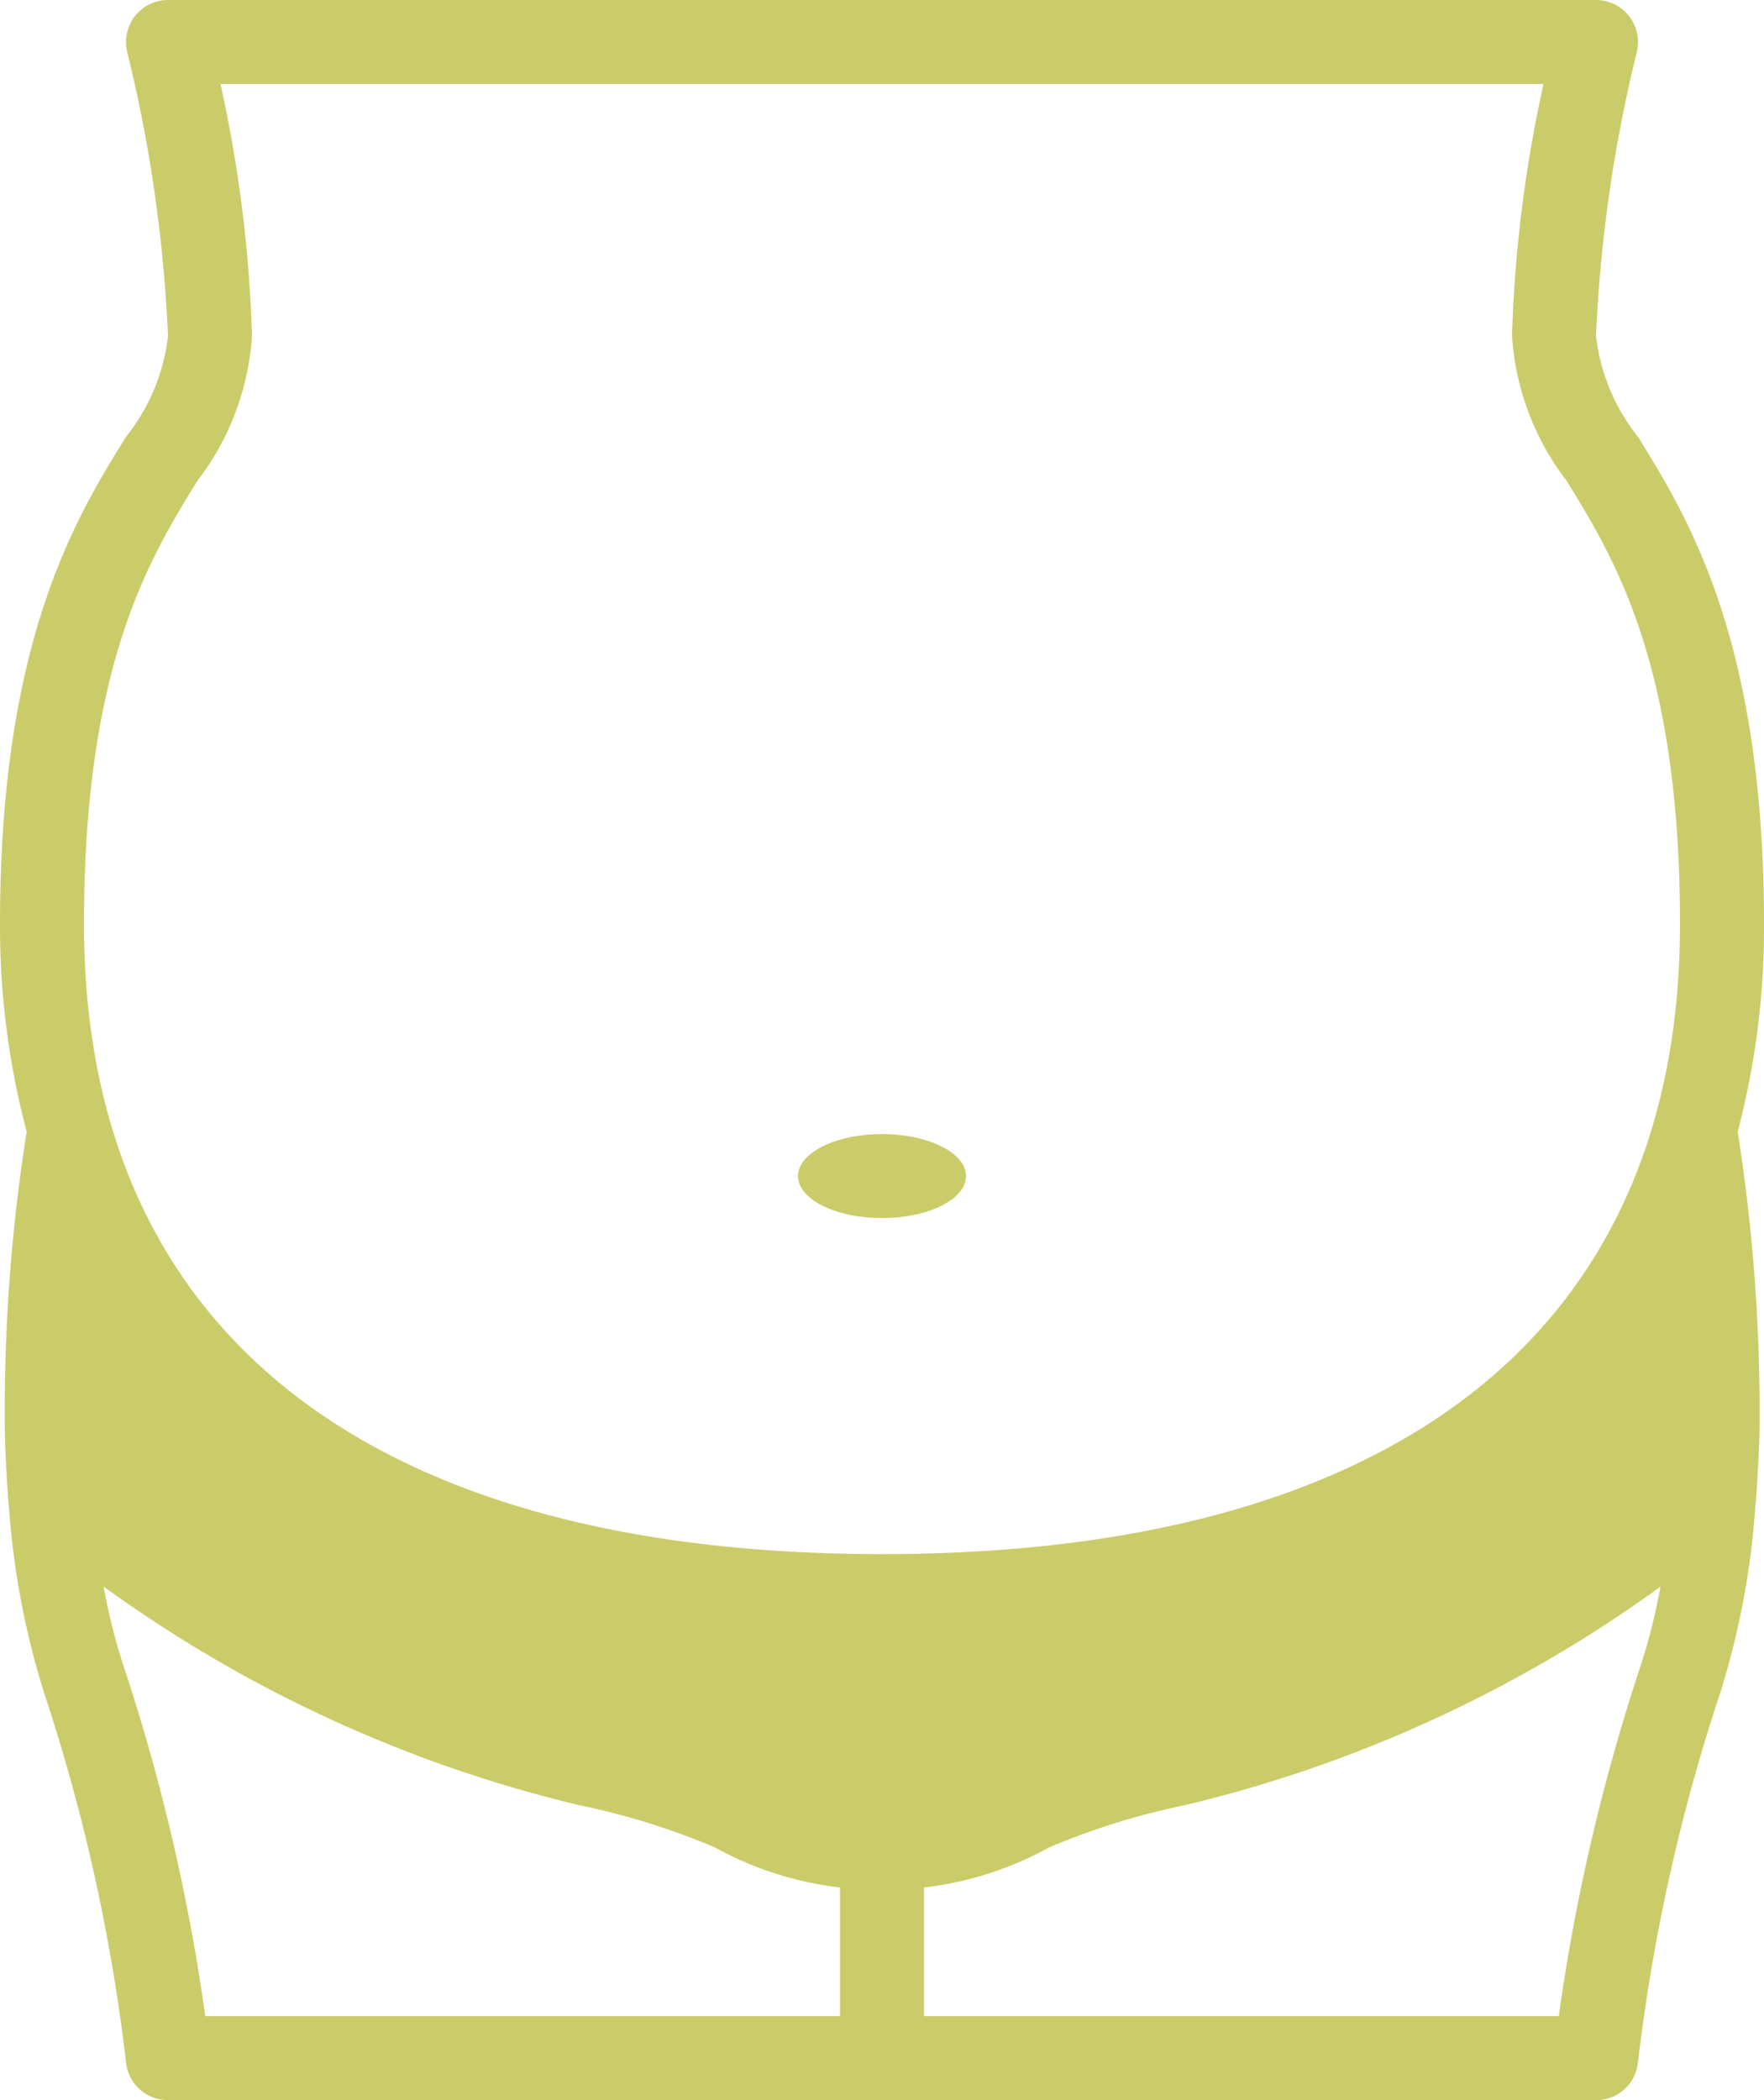 <svg id="Layer_1" data-name="Layer 1" xmlns="http://www.w3.org/2000/svg" viewBox="0 0 336 400"><defs><style>.cls-1{fill:#cacc69;}</style></defs><path class="cls-1" d="M184,224c0-4.42-7.16-8-16-8s-16,3.58-16,8,7.16,8,16,8S184,228.42,184,224Z"/><path class="cls-1" d="M336,176c0-54-14.44-77.35-24-92.8A37.71,37.71,0,0,1,304,64a277.13,277.13,0,0,1,7.76-54.06A8,8,0,0,0,304,0H32a8,8,0,0,0-7.76,9.94A277.13,277.13,0,0,1,32,64a37.62,37.62,0,0,1-8,19.2C14.4,98.68,0,122.07,0,176a152.53,152.53,0,0,0,5.08,39.54,341.15,341.15,0,0,0-4.17,56c0,4.87.67,14.91.79,15.34a153.8,153.8,0,0,0,6.73,35.63A354.59,354.59,0,0,1,24,392.74,8,8,0,0,0,32,400H304a8,8,0,0,0,8-7.26,355.27,355.27,0,0,1,15.63-70.21,153.26,153.26,0,0,0,6.72-35.63c.11-.43.8-10.47.8-15.34a342,342,0,0,0-4.16-56A152.62,152.62,0,0,0,336,176ZM160,384H39.1a377.78,377.78,0,0,0-15.51-66.53,111.8,111.8,0,0,1-3.85-15.29,255.07,255.07,0,0,0,90.53,41.63h0a136.7,136.7,0,0,1,25.91,8.06A64.73,64.73,0,0,0,160,359.5Zm152.42-66.5A377.46,377.46,0,0,0,296.91,384H176V359.5a64.68,64.68,0,0,0,23.83-7.63,136.57,136.57,0,0,1,25.92-8.06,255,255,0,0,0,90.52-41.6A111.8,111.8,0,0,1,312.42,317.5ZM168,296C70,296,16,253.38,16,176c0-49.41,12.5-69.66,21.6-84.43A50.69,50.69,0,0,0,48,64a256.92,256.92,0,0,0-6-48H294a256.84,256.84,0,0,0-6,48,50.69,50.69,0,0,0,10.4,27.57c9.1,14.77,21.6,35,21.6,84.43C320,253.38,266,296,168,296Z"/></svg>